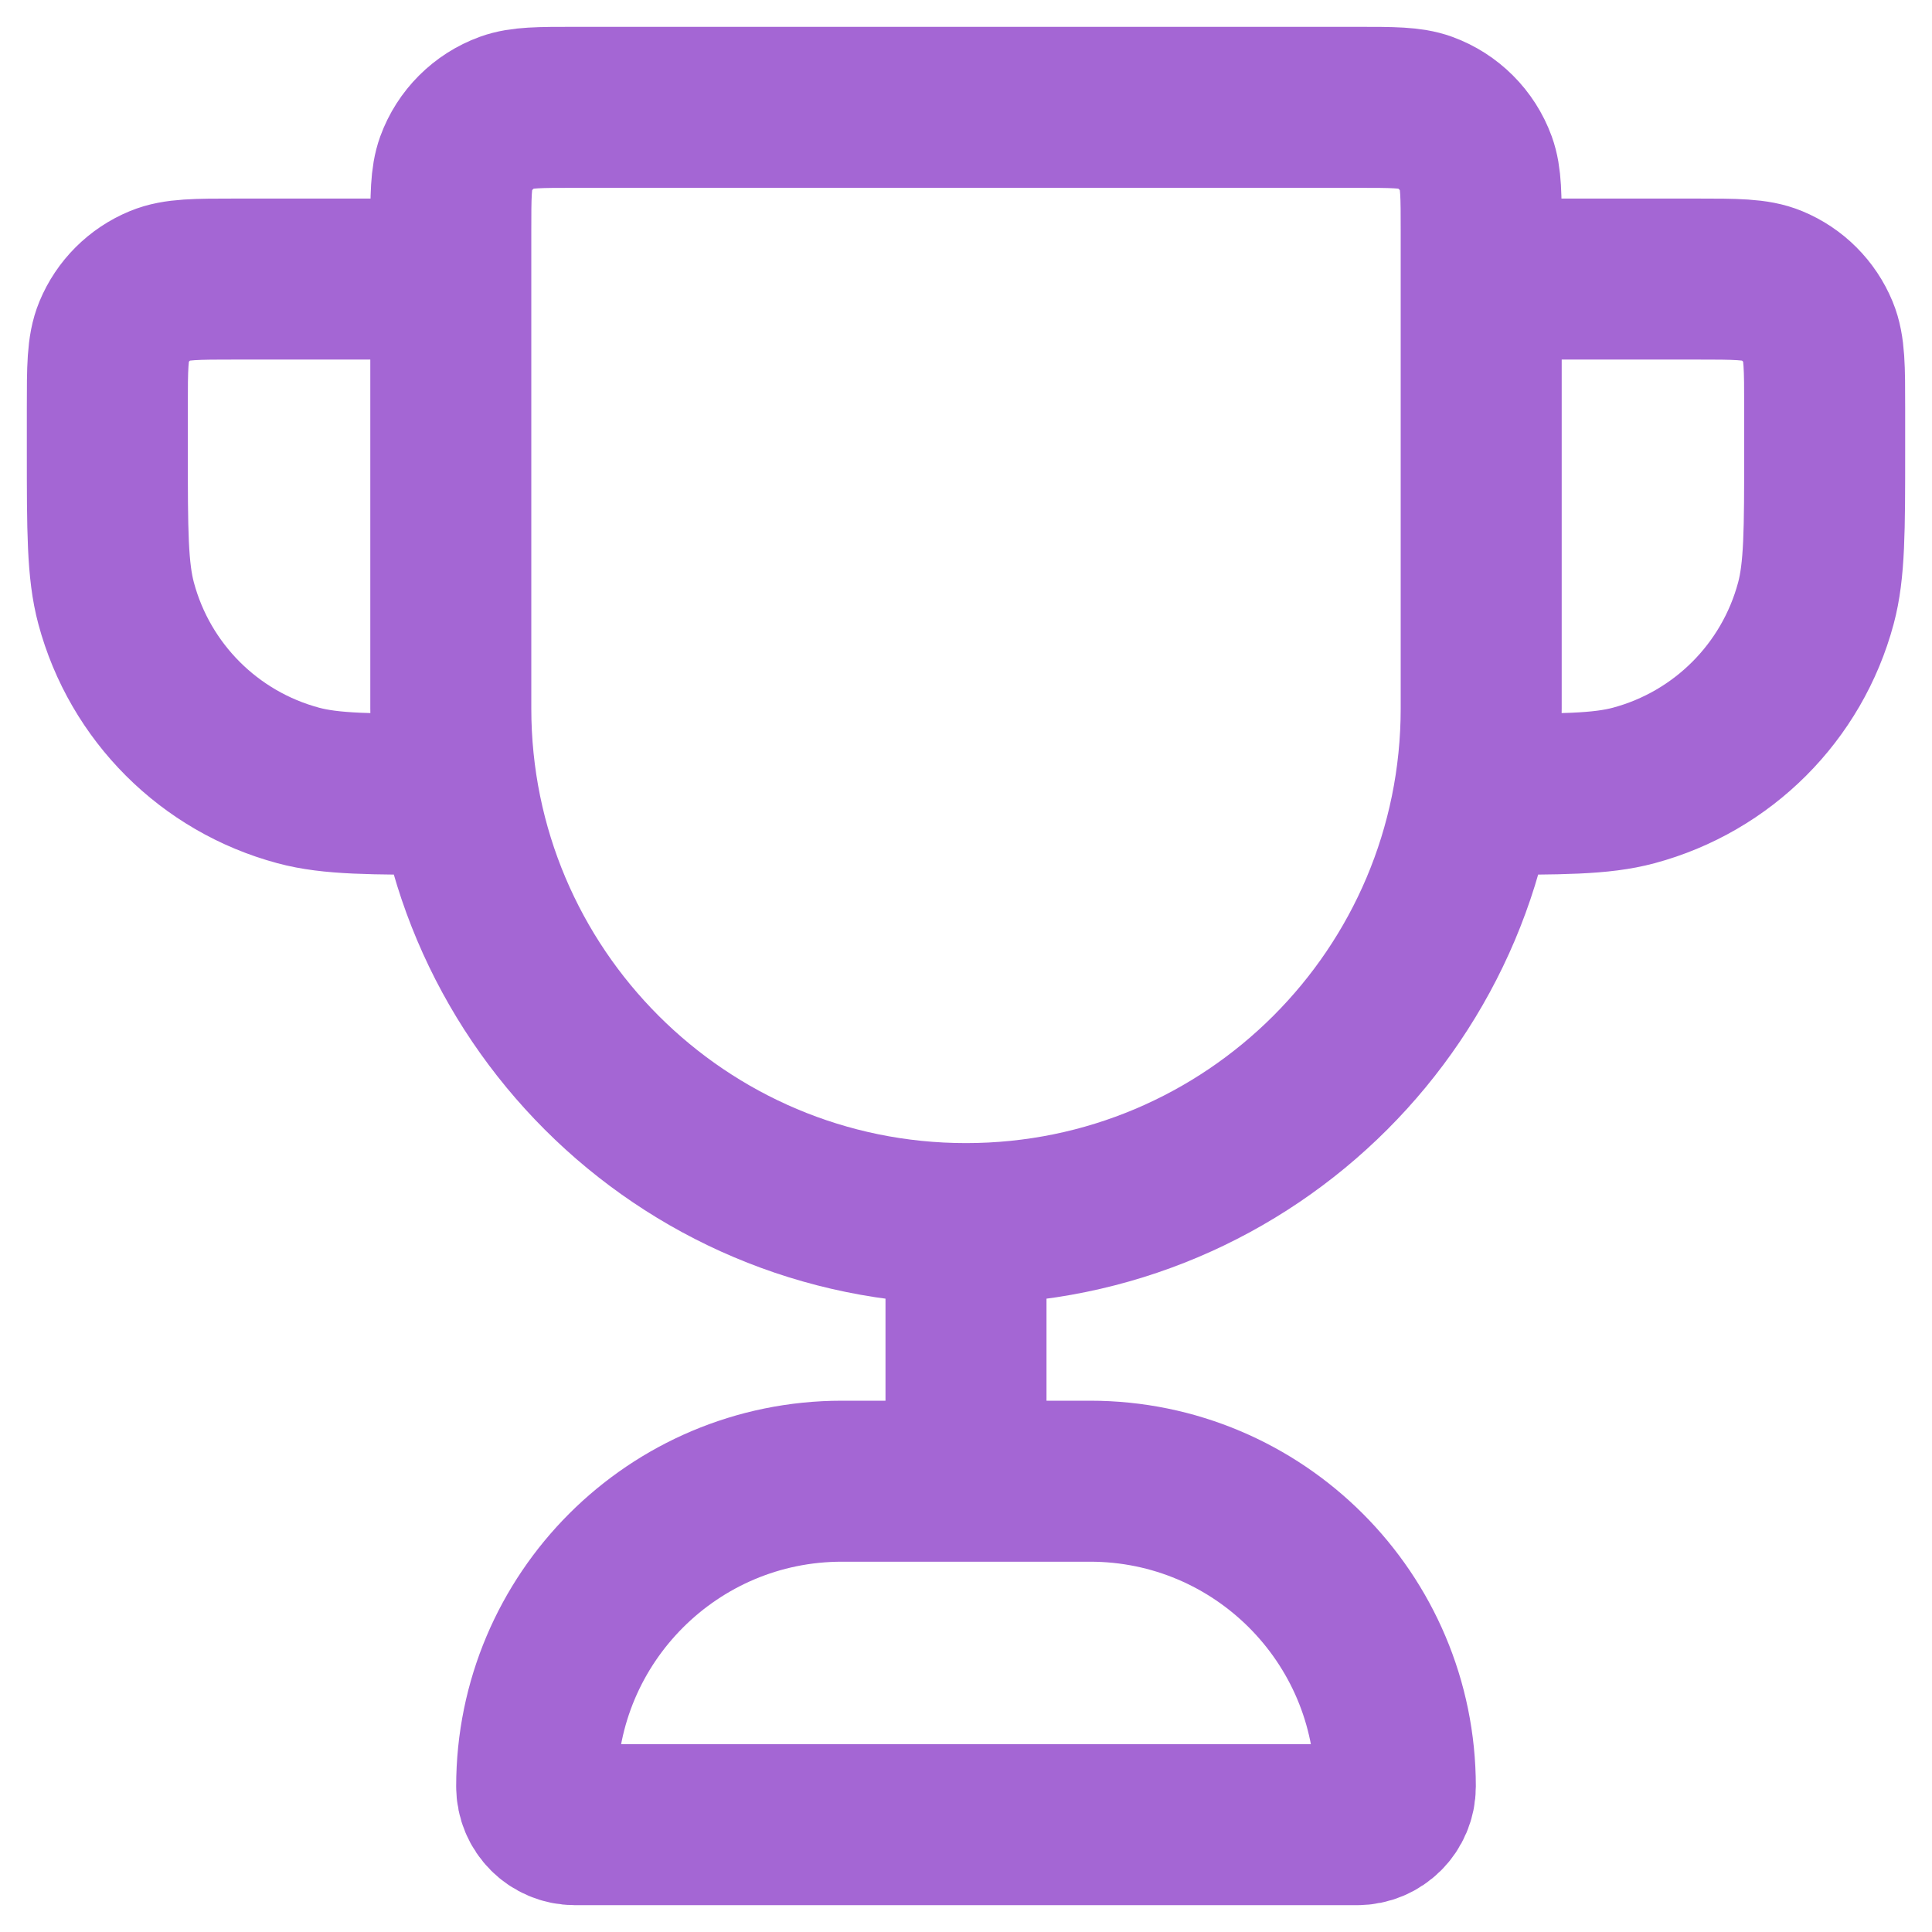 <svg width="18" height="18" viewBox="0 0 18 18" fill="none" xmlns="http://www.w3.org/2000/svg">
<path id="Icon" d="M9 11.4C6.349 11.4 4.2 9.251 4.2 6.6V2.156C4.2 1.824 4.2 1.659 4.248 1.526C4.329 1.304 4.504 1.129 4.726 1.048C4.859 1 5.024 1 5.356 1H12.644C12.976 1 13.141 1 13.274 1.048C13.496 1.129 13.671 1.304 13.752 1.526C13.8 1.659 13.8 1.824 13.8 2.156V6.6C13.8 9.251 11.651 11.4 9 11.4ZM9 11.4V13.8M13.8 2.6H15.8C16.173 2.6 16.359 2.6 16.506 2.661C16.702 2.742 16.858 2.898 16.939 3.094C17 3.241 17 3.427 17 3.8V4.2C17 4.944 17 5.316 16.918 5.621C16.696 6.449 16.049 7.096 15.221 7.318C14.916 7.4 14.544 7.4 13.8 7.4M4.2 2.6H2.2C1.827 2.6 1.641 2.6 1.494 2.661C1.298 2.742 1.142 2.898 1.061 3.094C1 3.241 1 3.427 1 3.8V4.2C1 4.944 1 5.316 1.082 5.621C1.304 6.449 1.951 7.096 2.779 7.318C3.084 7.4 3.456 7.4 4.2 7.4M5.356 17H12.644C12.841 17 13 16.841 13 16.644C13 15.073 11.726 13.8 10.156 13.8H7.844C6.274 13.8 5 15.073 5 16.644C5 16.841 5.159 17 5.356 17Z" stroke="#A466D4" stroke-width="1.5" stroke-linecap="round" stroke-linejoin="round"/>
</svg>

